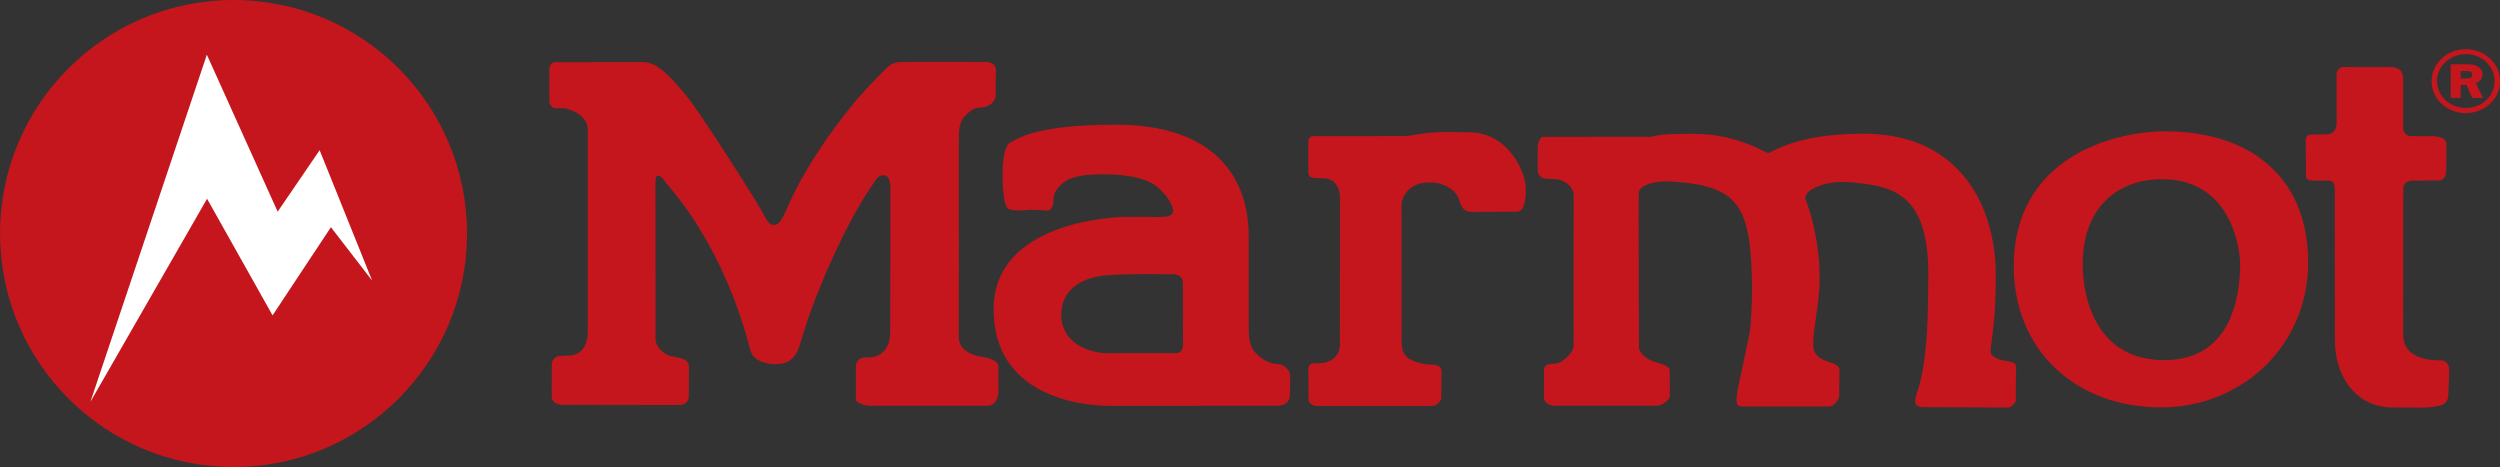 <?xml version="1.0" encoding="utf-8"?>
<!-- Generator: Adobe Illustrator 15.1.0, SVG Export Plug-In . SVG Version: 6.00 Build 0)  -->
<!DOCTYPE svg PUBLIC "-//W3C//DTD SVG 1.1//EN" "http://www.w3.org/Graphics/SVG/1.1/DTD/svg11.dtd">
<svg version="1.1" id="Layer_1" xmlns="http://www.w3.org/2000/svg" xmlns:xlink="http://www.w3.org/1999/xlink" x="0px" y="0px"
	 width="58.738px" height="10.973px" viewBox="0 0 58.738 10.973" enable-background="new 0 0 58.738 10.973" xml:space="preserve">
<rect x="0" y="0" width="58.738" height="10.973" fill="#333333" stroke="none"/>
<g>
	<g>
		<path fill="#C4161C" d="M15.124,1.459c0.342,0,0.671,0.396,1.021,0.814c0.312,0.377,1.636,2.461,1.758,2.695
			s0.178,0.316,0.267,0.316s0.159,0.004,0.358-0.469c0.405-0.949,1.349-2.27,2.053-2.961c0.234-0.23,0.323-0.395,0.582-0.396
			c0.762-0.01,1.917,0,2.012,0c0.096,0,0.224,0.043,0.224,0.186c0,0.145-0.007,0.35-0.007,0.582c0,0.234-0.26,0.305-0.377,0.305
			c-0.119,0-0.222,0.068-0.321,0.17c-0.173,0.172-0.165,0.354-0.165,0.688s0.001,4.055-0.002,4.52
			c-0.003,0.363,0.38,0.447,0.557,0.477c0.177,0.025,0.376,0.096,0.375,0.23c0,0.096-0.001,0.562-0.001,0.611
			c0,0.055-0.032,0.307-0.271,0.307c-0.241,0-2.606,0-2.744,0S20.11,9.46,20.11,9.389c0-0.072,0-0.658,0-0.779
			c0-0.123,0.093-0.211,0.205-0.211c0.113,0,0.019-0.004,0.146-0.004s0.441-0.104,0.454-0.566c0.004-0.152,0.003-3.26,0.004-3.398
			c0-0.082-0.001-0.312-0.154-0.312c-0.155,0-0.179,0.102-0.298,0.271c-0.592,0.854-1.3,2.479-1.578,3.4
			c-0.073,0.238-0.117,0.379-0.129,0.404c-0.058,0.145-0.164,0.281-0.307,0.33C18.355,8.557,18.027,8.6,17.784,8.44
			c-0.123-0.082-0.152-0.188-0.182-0.312c-0.025-0.111-0.059-0.215-0.084-0.303c-0.697-2.338-1.837-3.46-1.906-3.576
			c-0.029-0.053-0.111-0.139-0.166-0.117c-0.033,0.01-0.045,0.047-0.045,0.135s0.001,3.479,0.001,3.689s0.21,0.377,0.366,0.412
			c0.154,0.038,0.42,0.053,0.418,0.232c-0.001,0.096-0.002,0.559-0.002,0.713c0,0.156-0.137,0.203-0.225,0.203
			s-2.537-0.004-2.744-0.004c-0.125-0.002-0.251-0.068-0.252-0.176c0-0.037,0.001-0.629,0.001-0.766
			c0-0.135,0.095-0.188,0.163-0.205c0.082-0.01,0.161-0.01,0.24-0.01s0.441-0.031,0.443-0.566c0.001-0.658,0-4.365,0-4.742
			s-0.494-0.502-0.552-0.502s-0.132-0.002-0.209-0.002c-0.075,0-0.115-0.078-0.14-0.121L12.907,1.63
			c0.003-0.092,0.062-0.172,0.135-0.168C13.041,1.463,14.782,1.459,15.124,1.459z"/>
		<path fill="#C4161C" d="M56.15,1.576c0.053,0,0.313-0.014,0.313,0.271c0,0.281,0,1,0,1.145c0,0.143,0.088,0.207,0.2,0.207
			S56.993,3.2,57.137,3.2c0.143,0,0.344,0.033,0.344,0.18c0,0.146-0.007,0.502-0.006,0.625c0.003,0.17-0.091,0.236-0.18,0.236
			c-0.088,0-0.504,0.002-0.592,0.002c-0.089,0-0.238,0.033-0.238,0.178c0,0.143-0.002,2.805-0.002,3.441
			c0,0.64,0.801,0.604,0.896,0.604c0.096,0,0.186,0.088,0.186,0.232c0,0.144-0.023,0.502-0.023,0.604
			c0,0.104-0.083,0.211-0.208,0.232c-0.125,0.02-0.256,0.043-0.329,0.043c-0.102,0-0.041,0.002-0.786-0.004
			c-0.811-0.008-1.338-0.676-1.341-1.582c-0.001-0.355-0.003-3.414-0.002-3.506c0.002-0.156-0.036-0.242-0.131-0.242
			s-0.229,0-0.369,0c-0.141,0-0.178-0.043-0.178-0.119s-0.004-0.781-0.004-0.818s-0.001-0.145,0.134-0.145s0.263-0.004,0.361-0.004
			c0.103,0,0.231-0.076,0.231-0.262c0-0.182-0.002-1.084-0.002-1.164s0.094-0.154,0.149-0.156
			C55.155,1.574,56.099,1.576,56.15,1.576z"/>
		<path fill="#C4161C" d="M35.849,4.43c0.003,0.568-0.175,0.545-0.224,0.545s-0.832,0.004-1.061,0.004
			c-0.229,0-0.269-0.254-0.287-0.312c-0.02-0.06-0.194-0.381-0.694-0.381s-0.654,0.359-0.654,0.541c0,0.178,0.002,2.938,0.002,3.207
			c0,0.299,0.135,0.385,0.262,0.438c0.126,0.053,0.303,0.096,0.466,0.096c0.161,0,0.21,0.078,0.21,0.158s-0.007,0.582-0.007,0.633
			s-0.098,0.18-0.224,0.18s-2.646,0-2.71,0c-0.072,0-0.183-0.074-0.183-0.127c0-0.055-0.005-0.627-0.005-0.725
			c0-0.094,0.038-0.139,0.098-0.15c0.082-0.005,0.114-0.002,0.19-0.002s0.453-0.059,0.453-0.438c0-0.381,0.004-3.002,0.002-3.432
			c-0.002-0.398-0.252-0.479-0.374-0.475c-0.068,0.002-0.154-0.006-0.213-0.006c-0.058,0-0.156-0.023-0.156-0.131s0-0.641,0-0.721
			s0.035-0.133,0.125-0.133s2.188-0.002,2.188-0.002c0.479-0.074,0.563-0.113,1.507-0.088C35.448,3.137,35.847,4.045,35.849,4.43z"
			/>
		<path fill="#C4161C" d="M39.712,3.143c1.108-0.016,1.753,0.451,1.832,0.451s0.641-0.459,2.256-0.453
			c2.287,0.01,3.091,1.75,3.091,3.318c0,1.566-0.206,1.781-0.081,1.893c0.216,0.197,0.569,0.068,0.561,0.285
			c-0.01,0.166-0.01,0.742-0.01,0.775c0,0.035-0.102,0.164-0.18,0.164c-0.079,0-1.71-0.01-1.979-0.01
			c-0.269,0-0.221-0.164-0.146-0.385c0.24-0.734,0.246-1.855,0.249-2.742c0.007-1.967-0.915-2.072-1.843-2.158
			c-0.56-0.053-0.944,0.176-0.987,0.242c-0.043,0.068-0.069,0.117-0.055,0.154c0.105,0.264,0.334,0.973,0.333,1.867
			c-0.001,0.594-0.154,1.146-0.151,1.562c0.003,0.469,0.616,0.339,0.615,0.584c-0.001,0.178-0.005,0.505-0.005,0.604
			c0,0.098-0.125,0.256-0.234,0.256s-1.908,0-2.051,0c-0.144,0-0.138-0.119-0.117-0.285c0.021-0.168,0.298-1.389,0.312-1.545
			c0.018-0.156,0.047-0.711,0.044-0.953c-0.029-1.902-0.271-2.396-1.869-2.5c-0.526-0.035-0.79,0.131-0.794,0.26
			c-0.005,0.156,0.004,3.504,0.004,3.631c0,0.129,0.167,0.279,0.371,0.344c0.204,0.062,0.353,0.1,0.353,0.207
			c0,0.105,0.002,0.457,0.002,0.582s-0.208,0.242-0.287,0.242c-0.078,0-2.306,0-2.431,0c-0.126,0-0.241-0.1-0.241-0.166
			c0-0.068,0.003-0.604,0.003-0.684c0-0.076,0.051-0.137,0.249-0.137s0.45-0.293,0.448-0.408c-0.004-0.178,0.001-3.416,0.001-3.562
			c0-0.148-0.178-0.365-0.474-0.369c-0.056,0-0.097-0.006-0.146-0.006c-0.177,0.002-0.226-0.123-0.226-0.188
			c0-0.062,0.001-0.521,0.001-0.582c0-0.059,0.047-0.215,0.125-0.215c0.08,0,2.406-0.002,2.534-0.002
			C39.044,3.148,39.169,3.15,39.712,3.143z"/>
		<path fill="#C4161C" d="M26.214,2.93c2.354-0.002,3.12,1.271,3.125,2.605c0.002,0.506,0,1.73,0,2.184s0.122,0.535,0.247,0.652
			c0.126,0.119,0.314,0.184,0.446,0.184c0.13,0,0.282,0.141,0.282,0.27c0,0.125-0.006,0.338-0.006,0.436
			c0,0.1-0.032,0.275-0.33,0.273c-0.19,0-3.405,0.002-3.897,0.002c-0.699,0-2.738-0.232-2.736-2.273
			c0.001-1.887,2.394-2.166,3.174-2.168c0.289,0,0.447-0.002,0.664,0.004c0.276,0.008,0.378-0.041,0.378-0.146
			c0-0.084-0.077-0.291-0.327-0.525c-0.25-0.232-0.71-0.334-1.345-0.334c-0.636,0-0.84,0.133-0.939,0.227
			c-0.103,0.098-0.2,0.199-0.198,0.4c0.001,0.068-0.049,0.207-0.099,0.221c-0.049,0.018-0.257-0.023-0.465-0.01
			c-0.207,0.017-0.35,0.02-0.477-0.014c-0.126-0.029-0.155-0.49-0.155-0.809c0-0.312,0.035-0.646,0.167-0.754
			C23.959,3.225,24.407,2.93,26.214,2.93z M27.567,6.445c-0.153,0-0.949-0.021-1.54,0.021c-0.647,0.047-1.093,0.365-1.093,0.932
			c-0.001,0.641,0.621,0.904,1.108,0.9c0.28,0,1.467-0.002,1.595-0.002c0.126,0,0.158-0.102,0.158-0.236
			c0-0.061-0.004-1.385-0.004-1.441C27.791,6.559,27.722,6.445,27.567,6.445z"/>
		<path fill="#C4161C" d="M50.788,4.211c-0.988,0.002-1.851,0.617-1.854,1.99c-0.002,0.842,0.342,2.268,1.928,2.26
			c1.622-0.006,1.764-1.609,1.771-2.227C52.639,5.951,52.483,4.207,50.788,4.211z M47.313,6.232
			c0.013-2.471,2.243-3.145,3.567-3.146c1.91,0,3.349,1.008,3.35,3.078c0,1.969-1.562,3.402-3.446,3.408
			C48.752,9.576,47.305,8.213,47.313,6.232z"/>
		<path fill="#C4161C" d="M57.131,1.906c0-0.414,0.361-0.75,0.804-0.75c0.444,0,0.807,0.336,0.807,0.75
			c0,0.416-0.36,0.752-0.807,0.752C57.492,2.658,57.131,2.323,57.131,1.906z M57.258,1.906c0,0.352,0.305,0.631,0.677,0.631
			c0.376,0,0.675-0.279,0.675-0.631s-0.299-0.635-0.675-0.635C57.562,1.273,57.258,1.557,57.258,1.906z M57.814,1.994v0.307H57.58
			V1.51h0.406c0.216,0,0.339,0.088,0.339,0.24c0,0.094-0.056,0.166-0.154,0.205l0.17,0.346h-0.258l-0.135-0.307H57.814z
			 M57.814,1.668v0.176h0.119c0.11,0,0.152-0.023,0.152-0.088c0-0.065-0.042-0.088-0.161-0.088H57.814z"/>
	</g>
	<g>
		<circle fill="#C4161C" cx="5.487" cy="5.486" r="5.486"/>
		<polygon fill="#FFFFFF" points="8.744,6.594 7.51,3.529 6.524,4.973 4.86,1.285 2.124,9.441 4.865,4.67 6.404,7.41 7.775,5.338 		
			"/>
	</g>
</g>
</svg>
